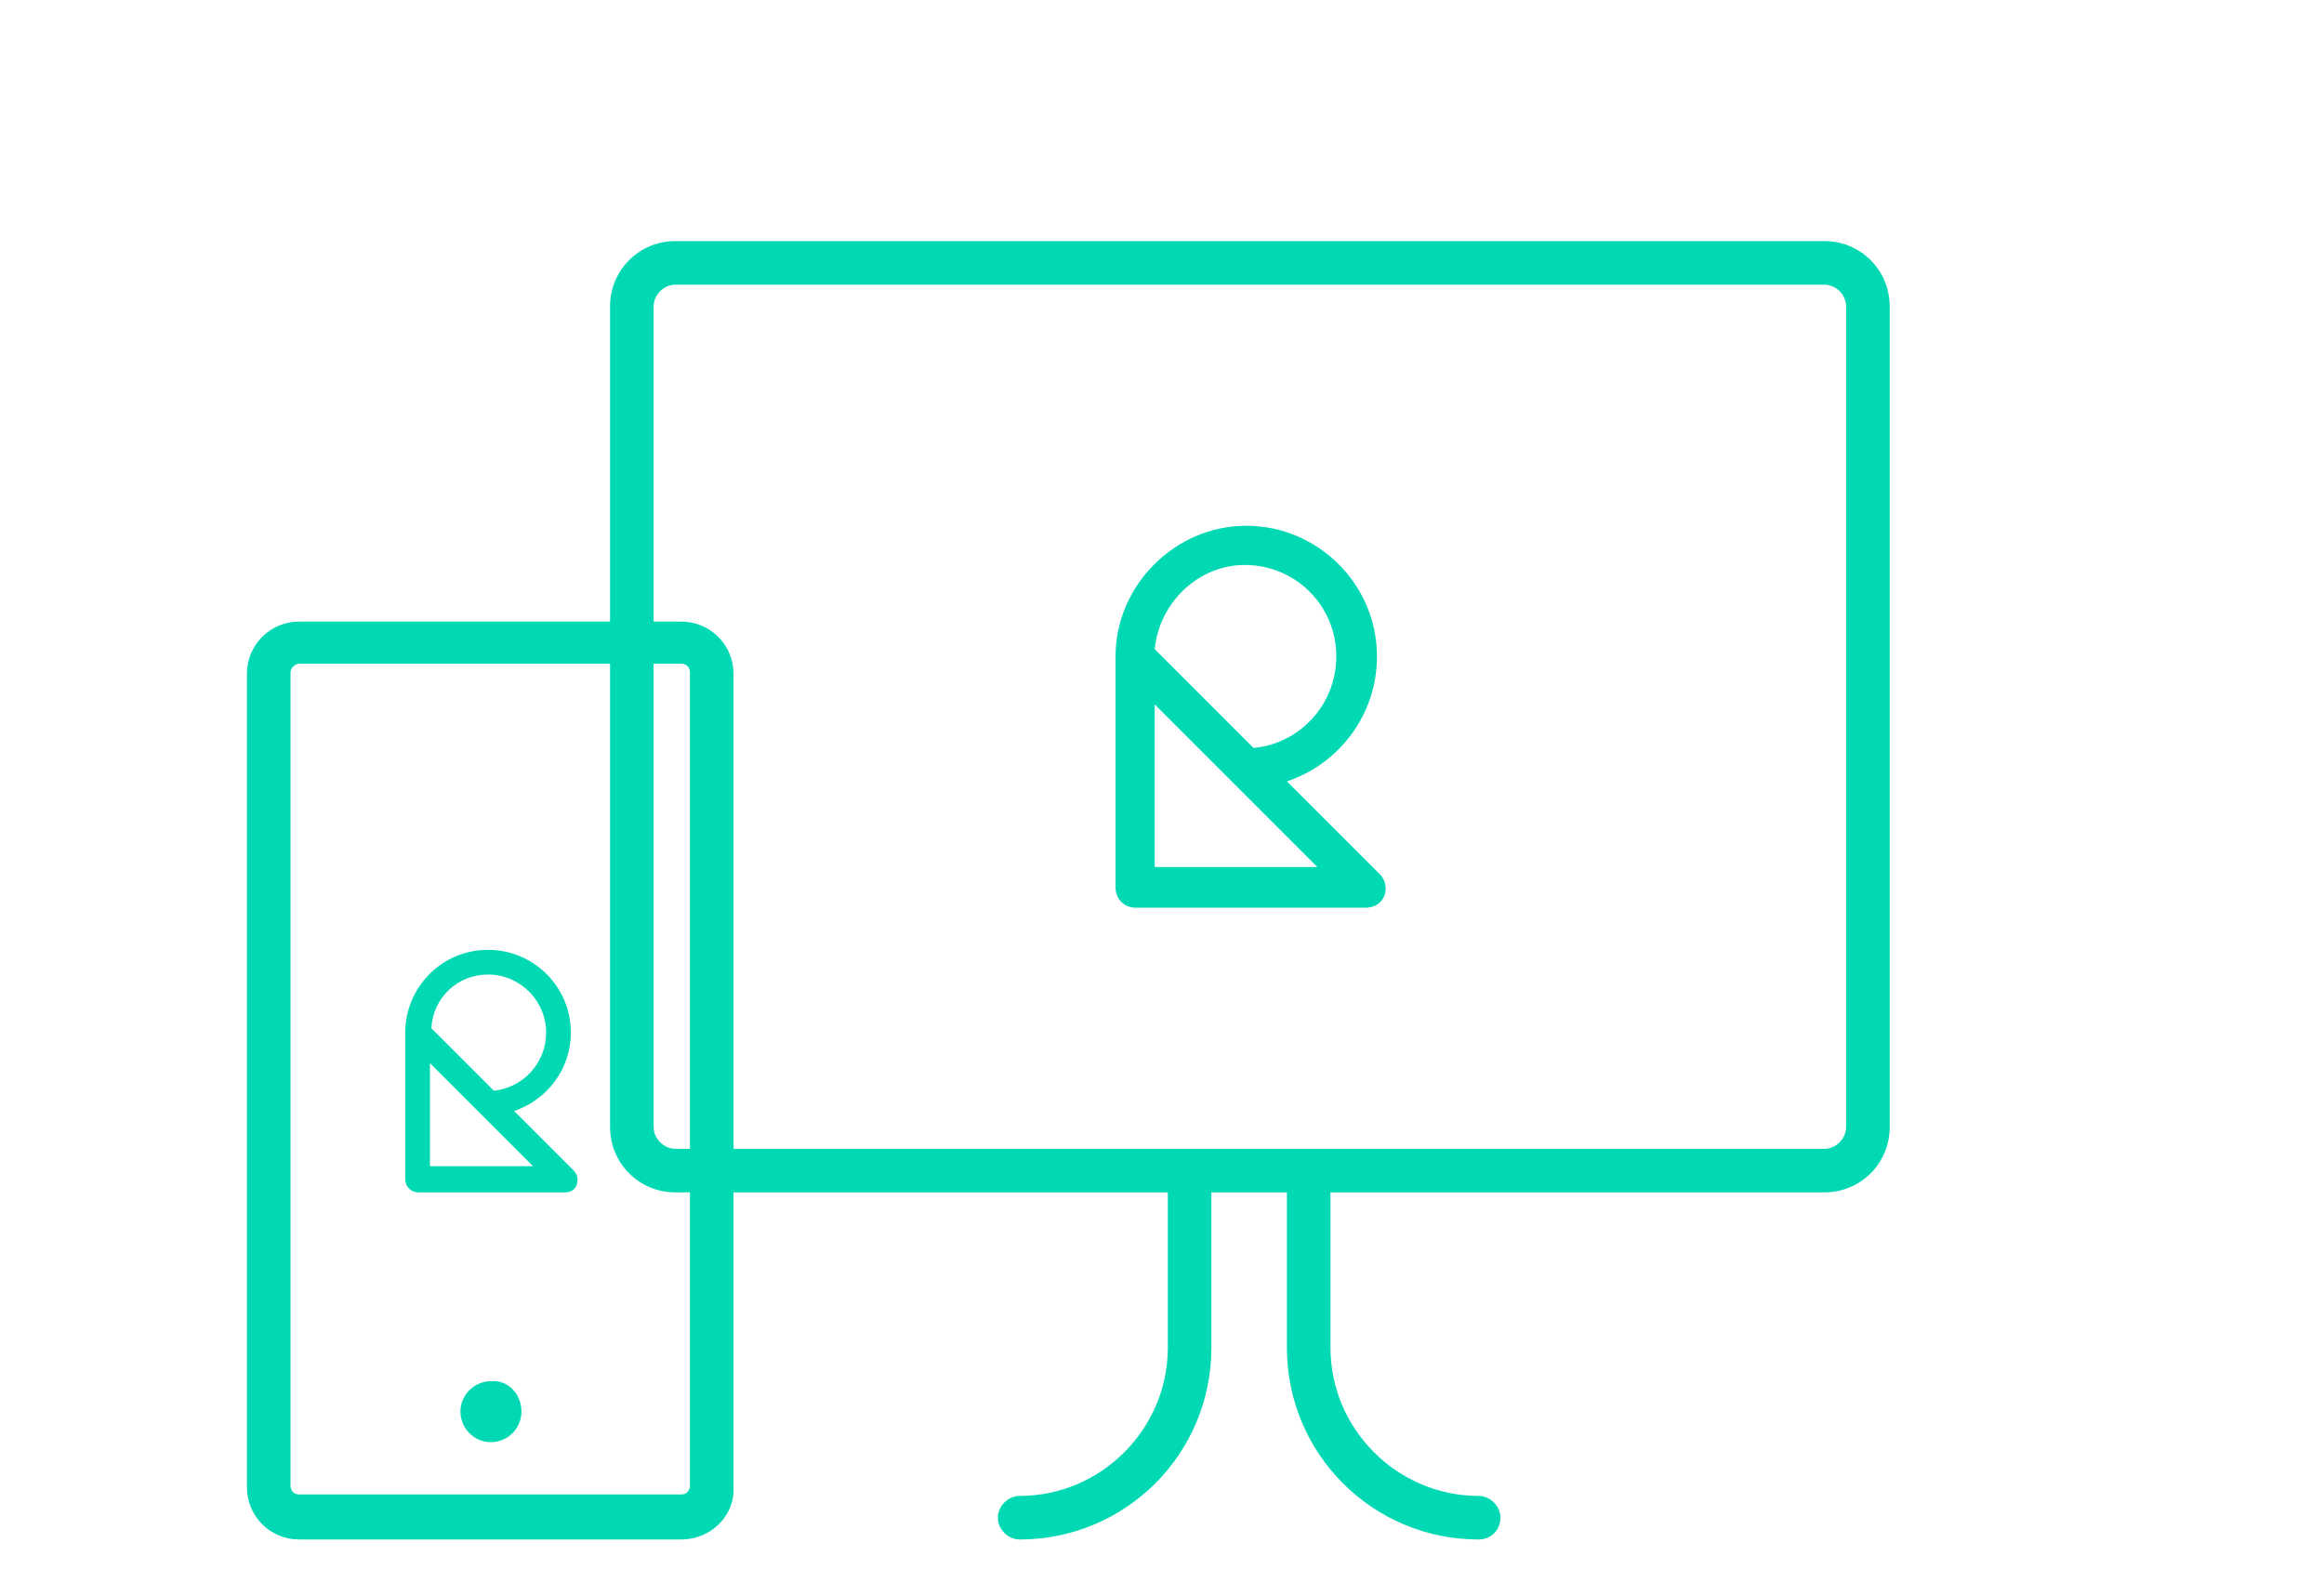 <svg
          version="1.1"
          id="web-skill"
          xmlns="http://www.w3.org/2000/svg"
          xmlns:xlink="http://www.w3.org/1999/xlink"
          x="0px"
          y="0px"
          width="160px"
          height="108px"
          viewBox="0 0 160 108"
          enable-background="new 0 0 160 108"
          xml:space="preserve"
        >
          <g id="mobile" style="transform: matrix(1, 0, 0, 1, 0, 0);">
            <path
              fill="#00D9B3"
              d="M46.9,106H20.6c-2,0-3.6-1.6-3.6-3.6v-56c0-2,1.6-3.6,3.6-3.6h26.3c2,0,3.6,1.6,3.6,3.6v56
      C50.6,104.4,48.9,106,46.9,106z M20.6,45.7c-0.3,0-0.6,0.3-0.6,0.6v56c0,0.4,0.3,0.6,0.6,0.6h26.3c0.4,0,0.6-0.3,0.6-0.6v-56
      c0-0.4-0.3-0.6-0.6-0.6H20.6z"
            ></path>
            <path
              fill="#00D9B3"
              d="M35.9,97.2c0,1.2-1,2.1-2.1,2.1c-1.2,0-2.1-1-2.1-2.1c0-1.2,1-2.1,2.1-2.1C35,95,35.9,96,35.9,97.2"
            ></path>
            <path
              fill="#00D9B3"
              d="M35.4,76.5c2.3-0.8,3.9-2.9,3.9-5.4c0-3.2-2.6-5.7-5.7-5.7c-3.2,0-5.7,2.6-5.7,5.7v10.1
      c0,0.5,0.4,0.9,0.9,0.9h10.1c0.4,0,0.7-0.2,0.8-0.5c0.1-0.3,0.1-0.7-0.2-1L35.4,76.5z M33.6,67.1c2.2,0,4,1.8,4,4
      c0,2.1-1.6,3.8-3.6,4l-4.3-4.3C29.8,68.7,31.5,67.1,33.6,67.1 M29.6,80.3v-7.1l7.1,7.1H29.6z"
            ></path>
          </g>
          <g id="desktop" style="transform: matrix(1, 0, 0, 1, 0, 0);">
            <path
              fill="#00D9B3"
              d="M125.6,82.1H46.5c-2.5,0-4.5-2-4.5-4.5V21.1c0-2.5,2-4.5,4.5-4.5h79.1c2.5,0,4.5,2,4.5,4.5v56.5
      C130.1,80.1,128.1,82.1,125.6,82.1z M46.5,19.6c-0.8,0-1.5,0.7-1.5,1.5v56.5c0,0.8,0.7,1.5,1.5,1.5h79.1c0.8,0,1.5-0.7,1.5-1.5
      V21.1c0-0.8-0.7-1.5-1.5-1.5H46.5z"
            ></path>
            <path
              fill="#00D9B3"
              d="M101.8,106c-7.3,0-13.2-5.9-13.2-13.2V80.6c0-0.8,0.7-1.5,1.5-1.5c0.8,0,1.5,0.7,1.5,1.5v12.2
      c0,5.6,4.6,10.2,10.2,10.2c0.8,0,1.5,0.7,1.5,1.5S102.7,106,101.8,106z"
            ></path>
            <path
              fill="#00D9B3"
              d="M70.2,106c-0.8,0-1.5-0.7-1.5-1.5s0.7-1.5,1.5-1.5c5.6,0,10.2-4.6,10.2-10.2V80.6c0-0.8,0.7-1.5,1.5-1.5
      c0.8,0,1.5,0.7,1.5,1.5v12.2C83.4,100.1,77.5,106,70.2,106z"
            ></path>
            <path
              fill="#00D9B3"
              d="M88.6,53.8c3.6-1.2,6.2-4.6,6.2-8.6c0-5-4.1-9-9-9c-4.9,0-9,4.1-9,9v15.9c0,0.8,0.6,1.4,1.4,1.4H94
      c0.6,0,1.1-0.3,1.3-0.8s0.1-1.1-0.3-1.5L88.6,53.8z M85.7,38.9c3.5,0,6.3,2.8,6.3,6.3c0,3.3-2.5,6-5.7,6.3l-6.8-6.8
      C79.8,41.5,82.5,38.9,85.7,38.9 M79.5,59.7V48.5l11.2,11.2H79.5z"
            ></path>
          </g>
          <g
            id="mobile2"
            opacity="0"
            style="transform: matrix(1, 0, 0, 1, 0, 0); opacity: 0;"
          >
            <path
              fill="#00D9B3"
              d="M46.9,106H20.6c-2,0-3.6-1.6-3.6-3.6v-56c0-2,1.6-3.6,3.6-3.6h26.3c2,0,3.6,1.6,3.6,3.6v56
      C50.6,104.4,48.9,106,46.9,106z M20.6,45.7c-0.3,0-0.6,0.3-0.6,0.6v56c0,0.4,0.3,0.6,0.6,0.6h26.3c0.4,0,0.6-0.3,0.6-0.6v-56
      c0-0.4-0.3-0.6-0.6-0.6H20.6z"
            ></path>
            <path
              fill="#00D9B3"
              d="M35.9,97.2c0,1.2-1,2.1-2.1,2.1c-1.2,0-2.1-1-2.1-2.1c0-1.2,1-2.1,2.1-2.1C35,95,35.9,96,35.9,97.2"
            ></path>
            <path
              fill="#00D9B3"
              d="M35.4,76.5c2.3-0.8,3.9-2.9,3.9-5.4c0-3.2-2.6-5.7-5.7-5.7c-3.2,0-5.7,2.6-5.7,5.7v10.1
      c0,0.5,0.4,0.9,0.9,0.9h10.1c0.4,0,0.7-0.2,0.8-0.5c0.1-0.3,0.1-0.7-0.2-1L35.4,76.5z M33.6,67.1c2.2,0,4,1.8,4,4
      c0,2.1-1.6,3.8-3.6,4l-4.3-4.3C29.8,68.7,31.5,67.1,33.6,67.1 M29.6,80.3v-7.1l7.1,7.1H29.6z"
            ></path>
          </g>
        </svg>